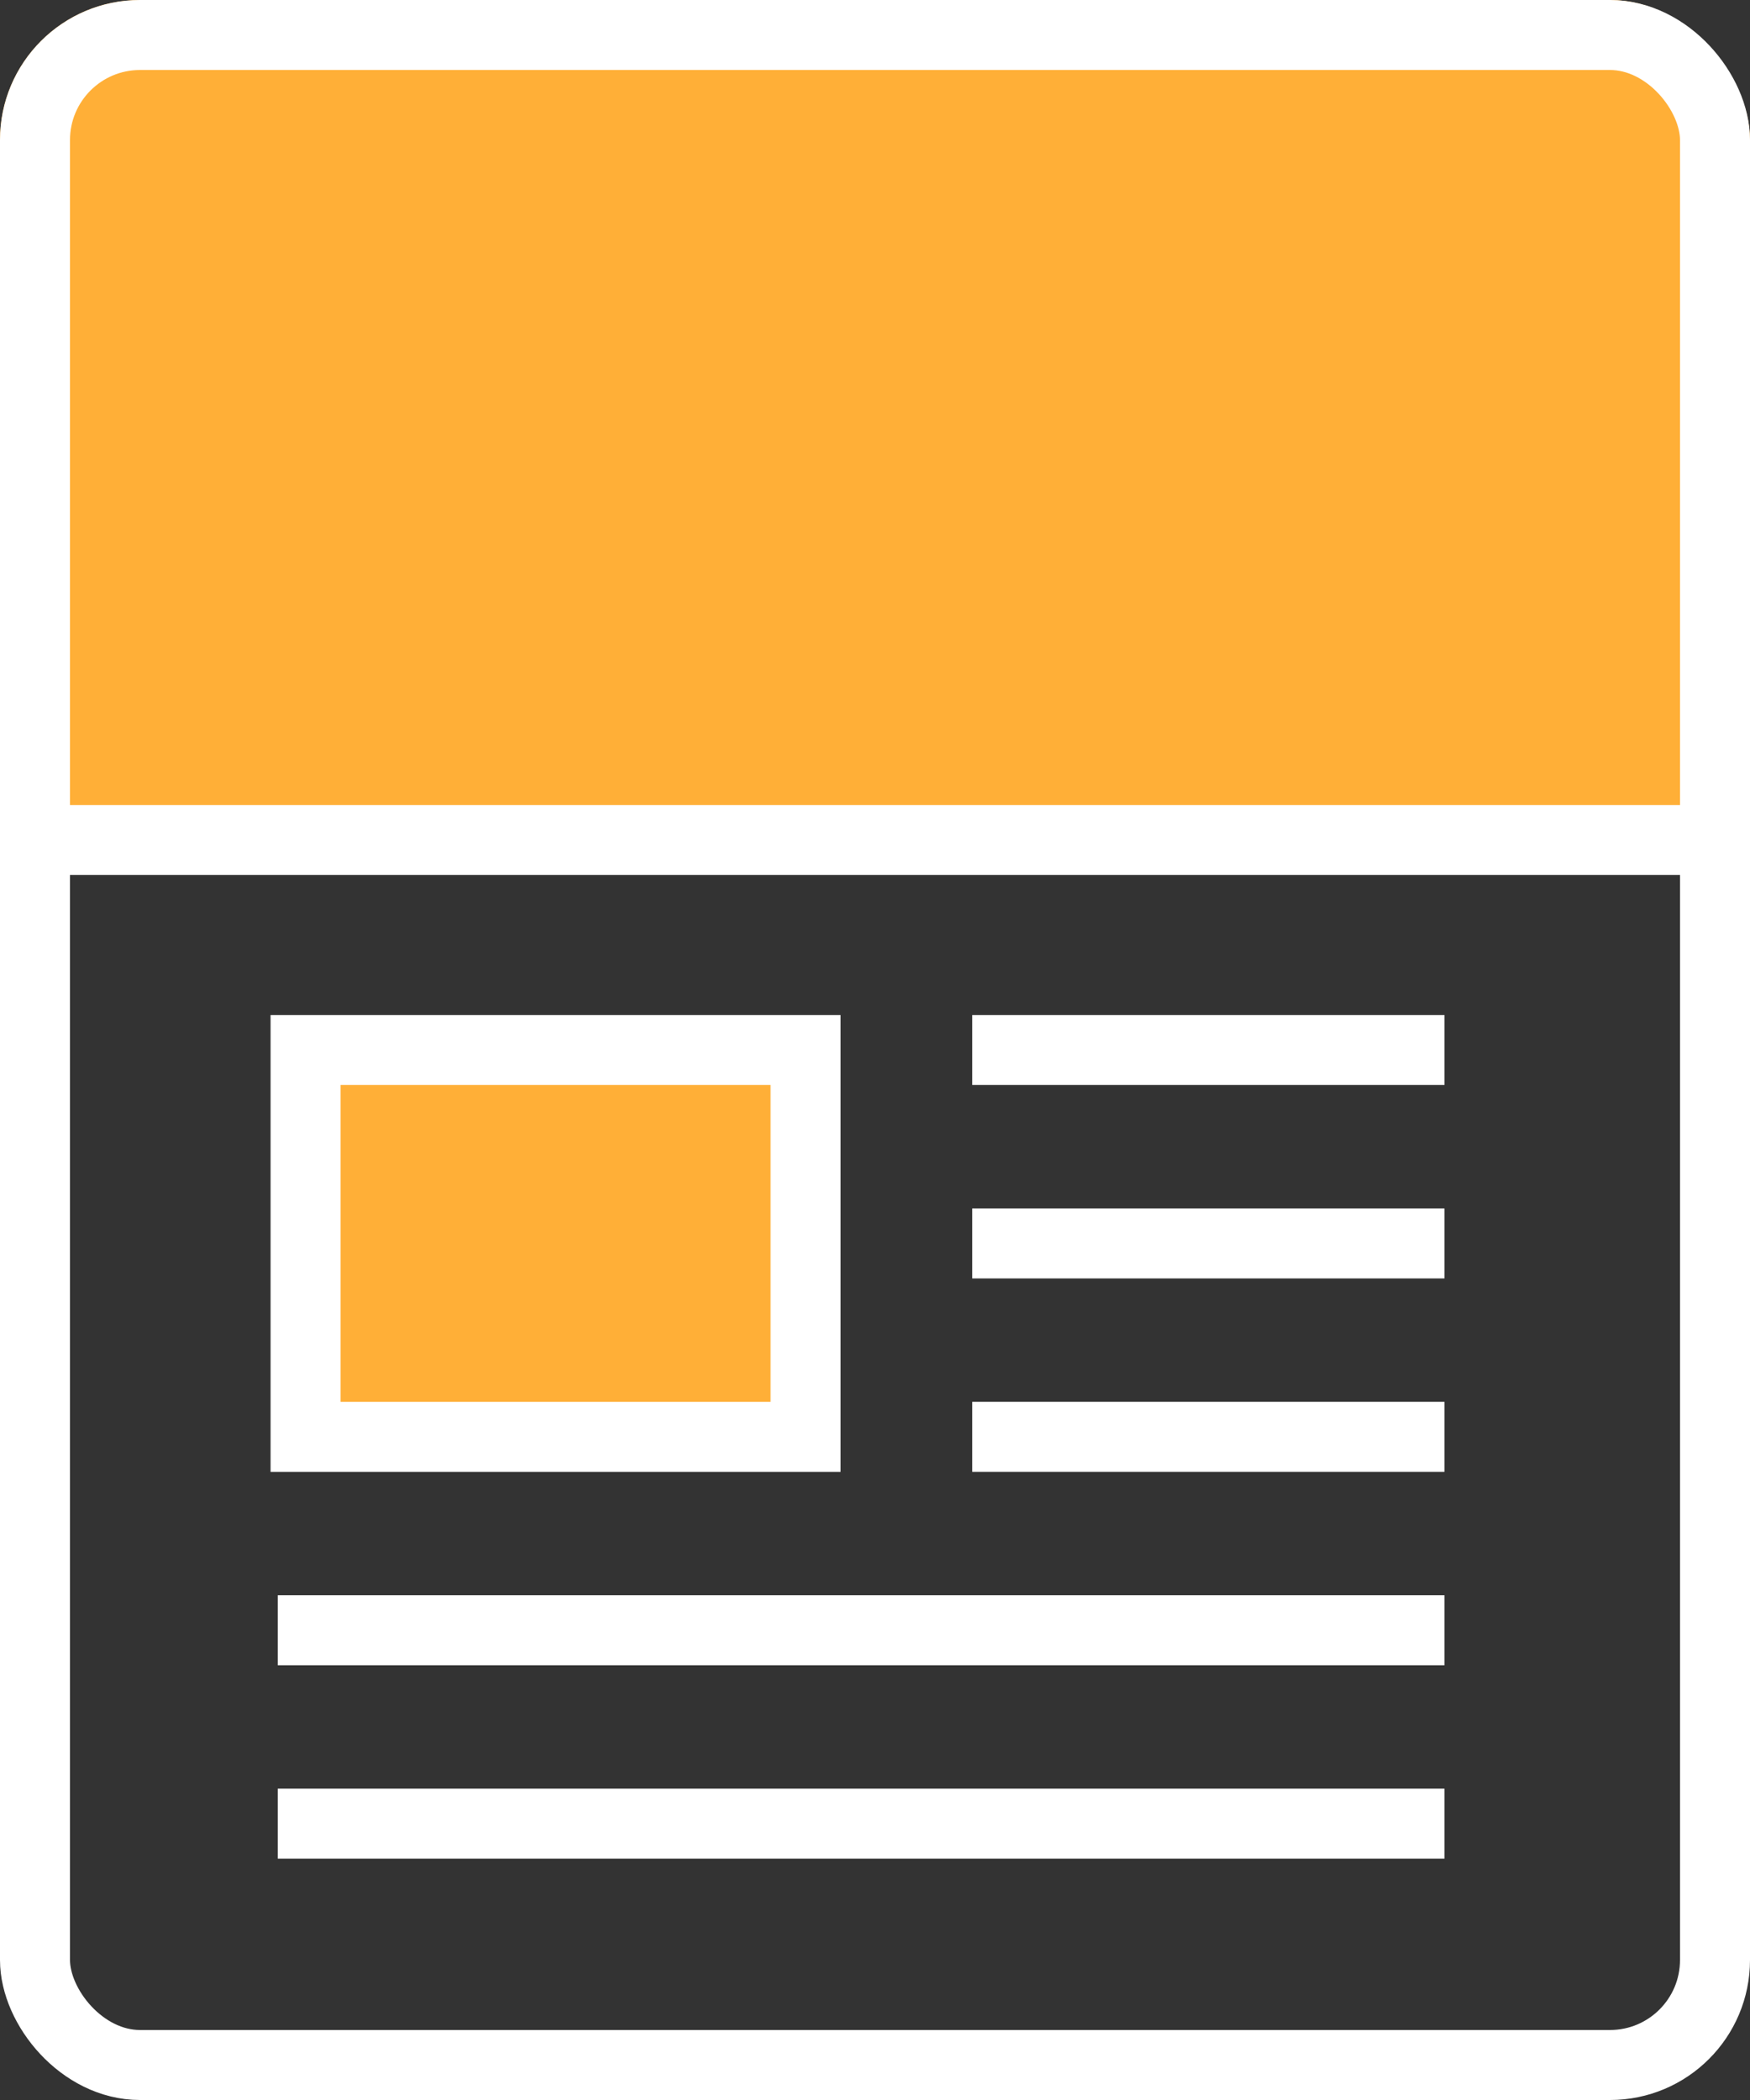 <svg width="50" height="60" viewBox="0 0 50 60" fill="none" xmlns="http://www.w3.org/2000/svg">
<rect x="0" y="0" width="50" height="60" fill="#333333" stroke="none"/>
<rect width="50" height="24" rx="4" fill="#FFAF37"/>
<rect x="1" y="1" width="48" height="58" rx="3" stroke="white" stroke-width="2"/>
<rect x="8.73" y="30" width="14.286" height="11.053" fill="#FFAF37" stroke="white" stroke-width="2"/>
<path d="M27.778 35.527L41.27 35.527" stroke="white" stroke-width="2"/>
<path d="M0 24H50" stroke="white" stroke-width="2"/>
<path d="M27.778 30L41.27 30" stroke="white" stroke-width="2"/>
<path d="M27.778 41.052L41.27 41.052" stroke="white" stroke-width="2"/>
<path d="M7.936 46.579H41.27" stroke="white" stroke-width="2"/>
<path d="M7.936 52.105H41.27" stroke="white" stroke-width="2"/>
</svg>
